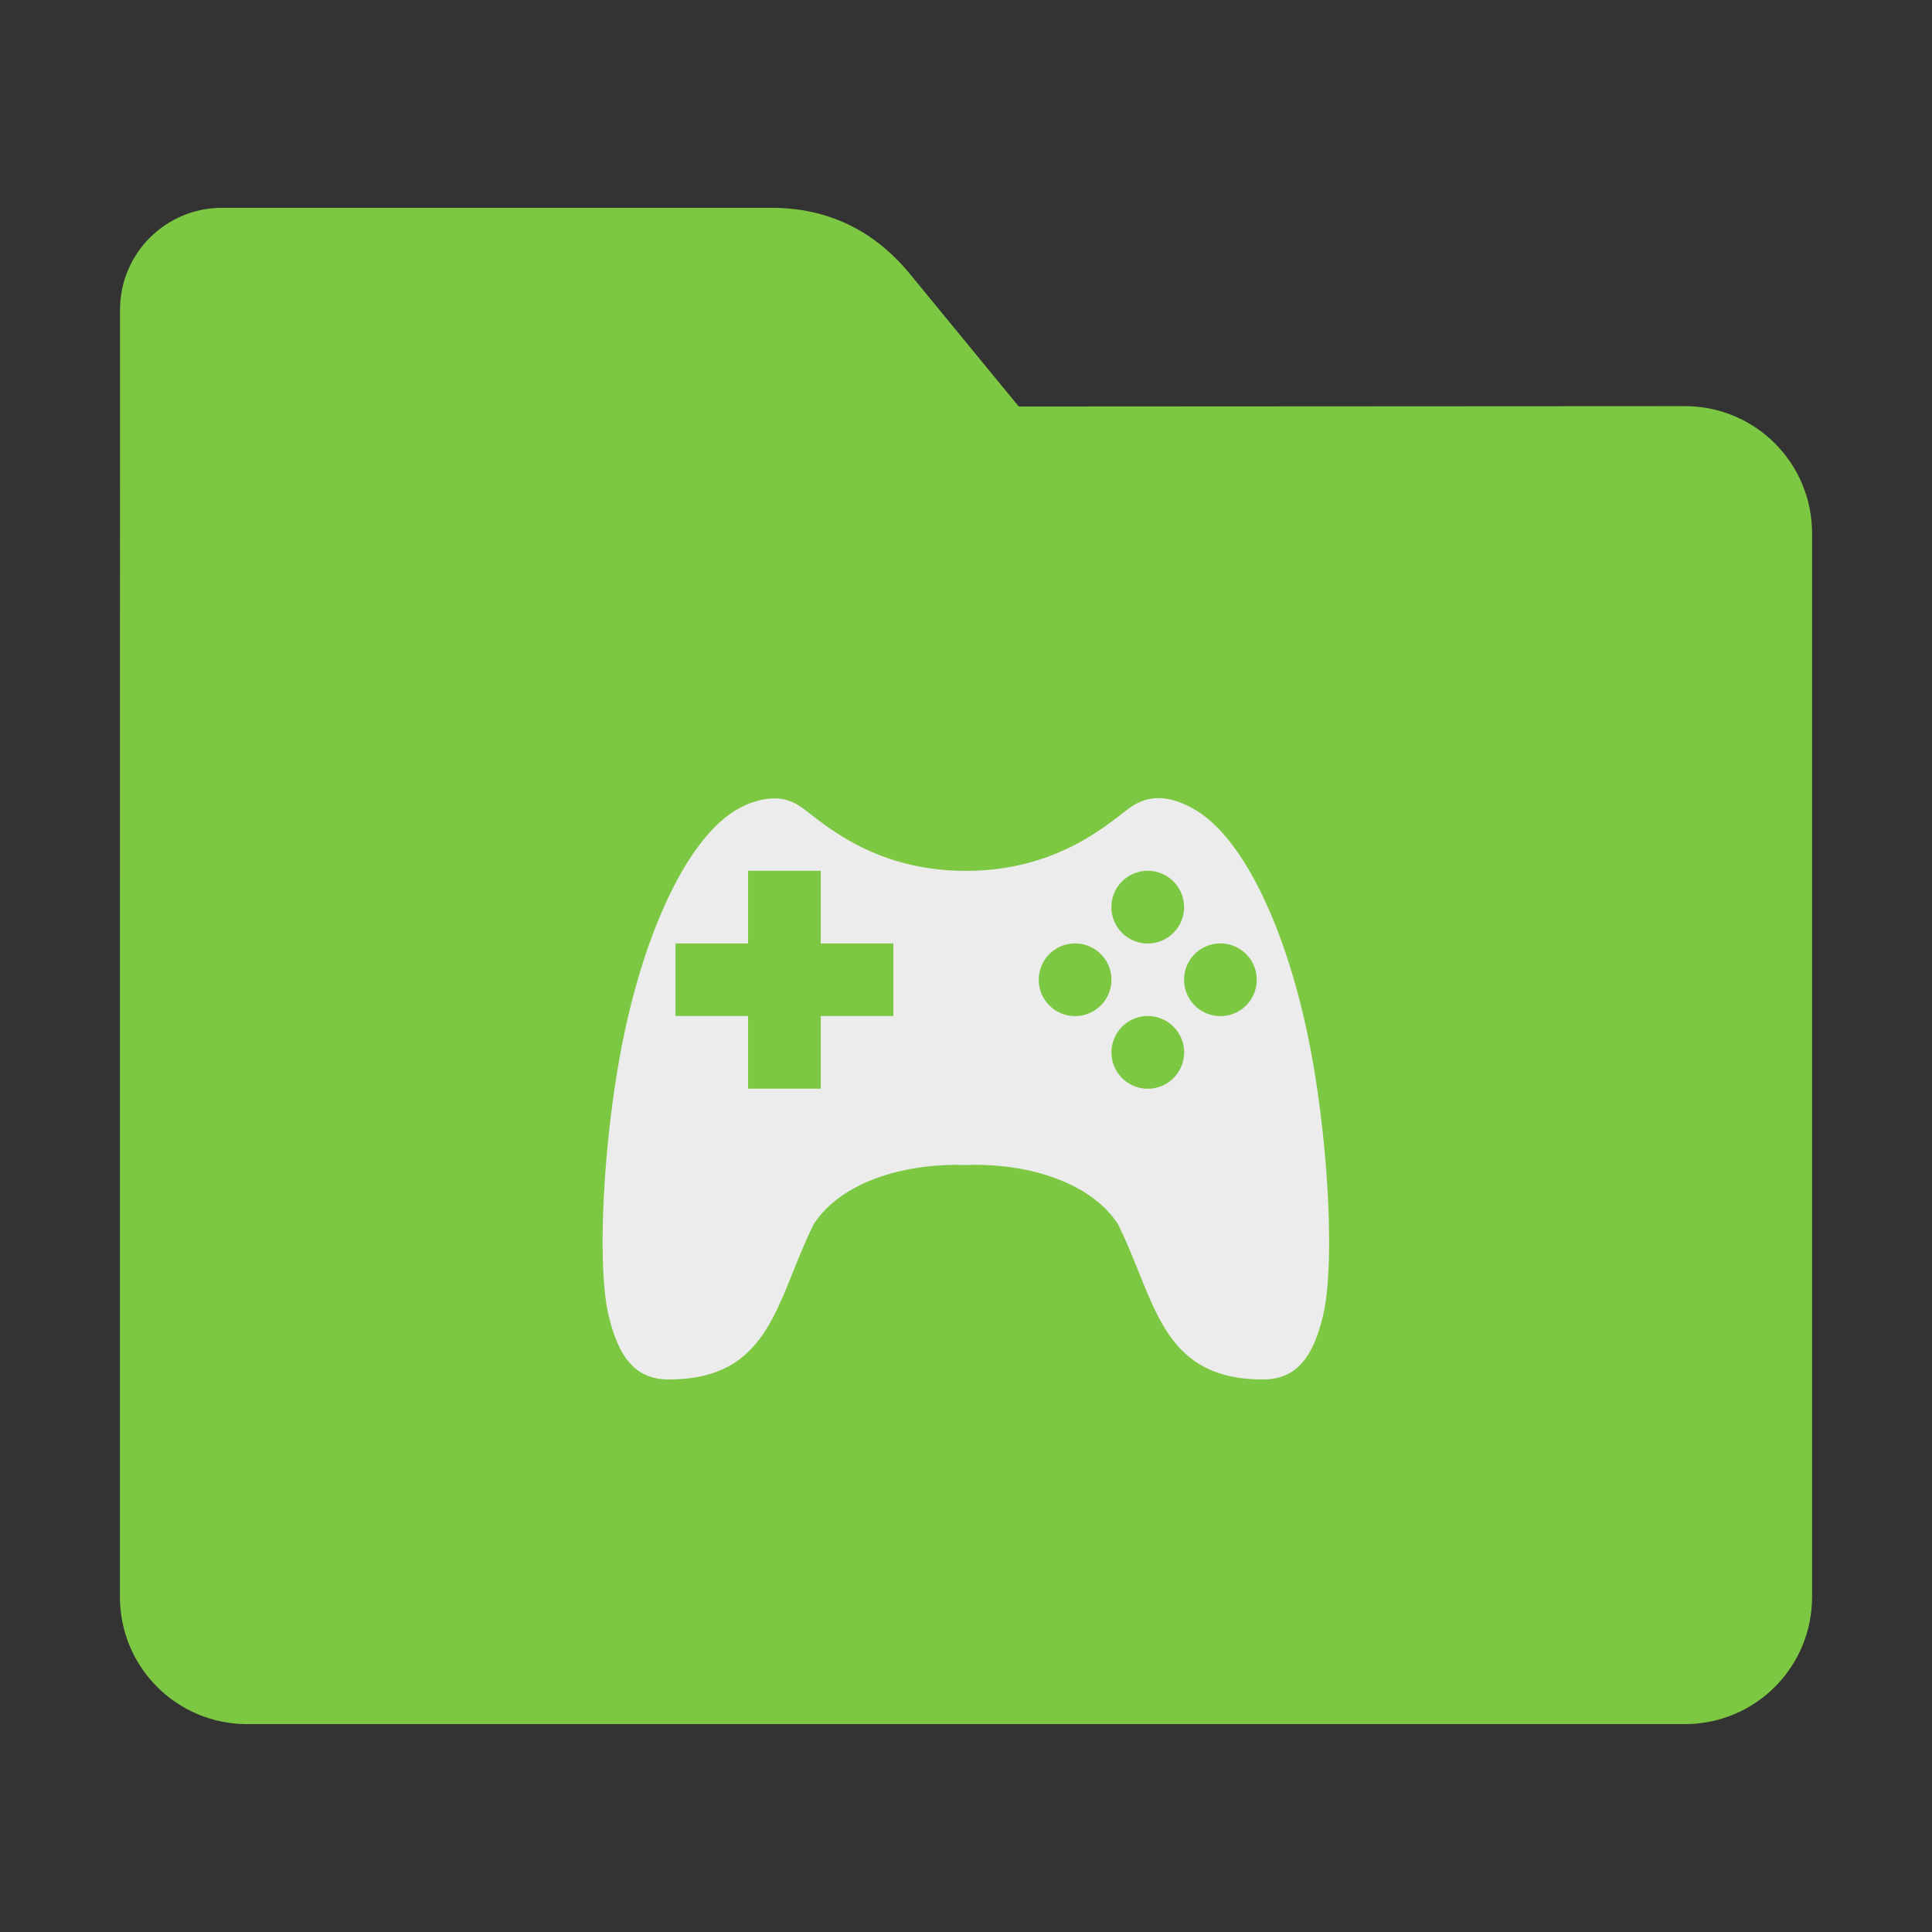 <?xml version="1.0" encoding="UTF-8" standalone="no"?>
<svg
   xmlns:dc="http://purl.org/dc/elements/1.1/"
   xmlns:cc="http://creativecommons.org/ns#"
   xmlns:rdf="http://www.w3.org/1999/02/22-rdf-syntax-ns#"
   xmlns:svg="http://www.w3.org/2000/svg"
   xmlns="http://www.w3.org/2000/svg"
   xmlns:sodipodi="http://sodipodi.sourceforge.net/DTD/sodipodi-0.dtd"
   xmlns:inkscape="http://www.inkscape.org/namespaces/inkscape"
   width="32"
   height="32"
   version="1"
   id="svg16"
   sodipodi:docname="folder-games.svg"
   inkscape:version="0.92.2 2405546, 2018-03-11">
  <rect width="100%" height="100%" fill="#333333" stroke="none"/>
  <defs
     id="defs20" />
  <sodipodi:namedview
     pagecolor="#ffffff"
     bordercolor="#666666"
     borderopacity="1"
     objecttolerance="10"
     gridtolerance="10"
     guidetolerance="10"
     inkscape:pageopacity="0"
     inkscape:pageshadow="2"
     inkscape:window-width="1680"
     inkscape:window-height="972"
     id="namedview18"
     showgrid="false"
     inkscape:zoom="7.375"
     inkscape:cx="-1.3559324"
     inkscape:cy="19.932203"
     inkscape:window-x="1360"
     inkscape:window-y="0"
     inkscape:window-maximized="1"
     inkscape:current-layer="svg16" />
  <path
     style="fill:#7dc842;fill-opacity:1;stroke:none;stroke-width:0.145;stroke-miterlimit:4;stroke-dasharray:none;stroke-opacity:1"
     d="m 27.904,6.727 c 1.169,-7.39e-4 2.11,0.941 2.11,2.11 V 26.447 c 0,1.169 -0.941,2.11 -2.11,2.11 H 4.096 c -1.169,0 -2.11,-0.941 -2.11,-2.11 l 7.32e-4,-16.245 7.31e-4,-5.067 c 0,-0.938 0.755,-1.693 1.693,-1.693 h 9.091 c 0.938,0 1.705,0.371 2.3,1.096 l 1.802,2.195 z"
     id="rect4549-3"
     inkscape:connector-curvature="0"
     sodipodi:nodetypes="sssssscsssscs" />
  <path
     style="opacity:1;fill:#ececec;fill-opacity:1;stroke-width:1.203"
     d="m 19.184,13.22 c -0.181,0.001 -0.344,0.063 -0.501,0.181 -0.397,0.303 -1.226,1.022 -2.685,1.023 -1.459,0.001 -2.284,-0.72 -2.681,-1.023 -0.156,-0.118 -0.307,-0.177 -0.49,-0.176 -0.182,0.001 -0.392,0.054 -0.607,0.176 -0.78,0.439 -1.495,1.88 -1.885,3.745 -0.332,1.584 -0.457,3.749 -0.259,4.621 0.173,0.749 0.471,1.081 1.001,1.081 1.7,0 1.775,-1.314 2.402,-2.574 0.454,-0.698 1.504,-1.013 2.517,-0.977 1.013,-0.039 2.066,0.279 2.52,0.977 0.627,1.26 0.702,2.574 2.402,2.574 0.531,0 0.828,-0.332 1.001,-1.081 0.199,-0.872 0.073,-3.037 -0.259,-4.621 -0.39,-1.865 -1.105,-3.306 -1.885,-3.745 -0.214,-0.122 -0.413,-0.182 -0.594,-0.181 z m -6.793,1.203 h 1.203 v 1.203 h 1.203 v 1.203 h -1.203 v 1.203 h -1.203 v -1.203 h -1.203 v -1.203 h 1.203 z m 6.619,0 a 0.602,0.602 0 0 1 0.602,0.602 0.602,0.602 0 0 1 -0.602,0.602 0.602,0.602 0 0 1 -0.602,-0.602 0.602,0.602 0 0 1 0.602,-0.602 z m -1.203,1.203 a 0.602,0.602 0 0 1 0.602,0.602 0.602,0.602 0 0 1 -0.602,0.602 0.602,0.602 0 0 1 -0.602,-0.602 0.602,0.602 0 0 1 0.602,-0.602 z m 2.407,0 a 0.602,0.602 0 0 1 0.602,0.602 0.602,0.602 0 0 1 -0.602,0.602 0.602,0.602 0 0 1 -0.602,-0.602 0.602,0.602 0 0 1 0.602,-0.602 z m -1.203,1.203 a 0.602,0.602 0 0 1 0.602,0.602 0.602,0.602 0 0 1 -0.602,0.602 0.602,0.602 0 0 1 -0.602,-0.602 0.602,0.602 0 0 1 0.602,-0.602 z"
     id="path14"
     inkscape:connector-curvature="0" />
</svg>
